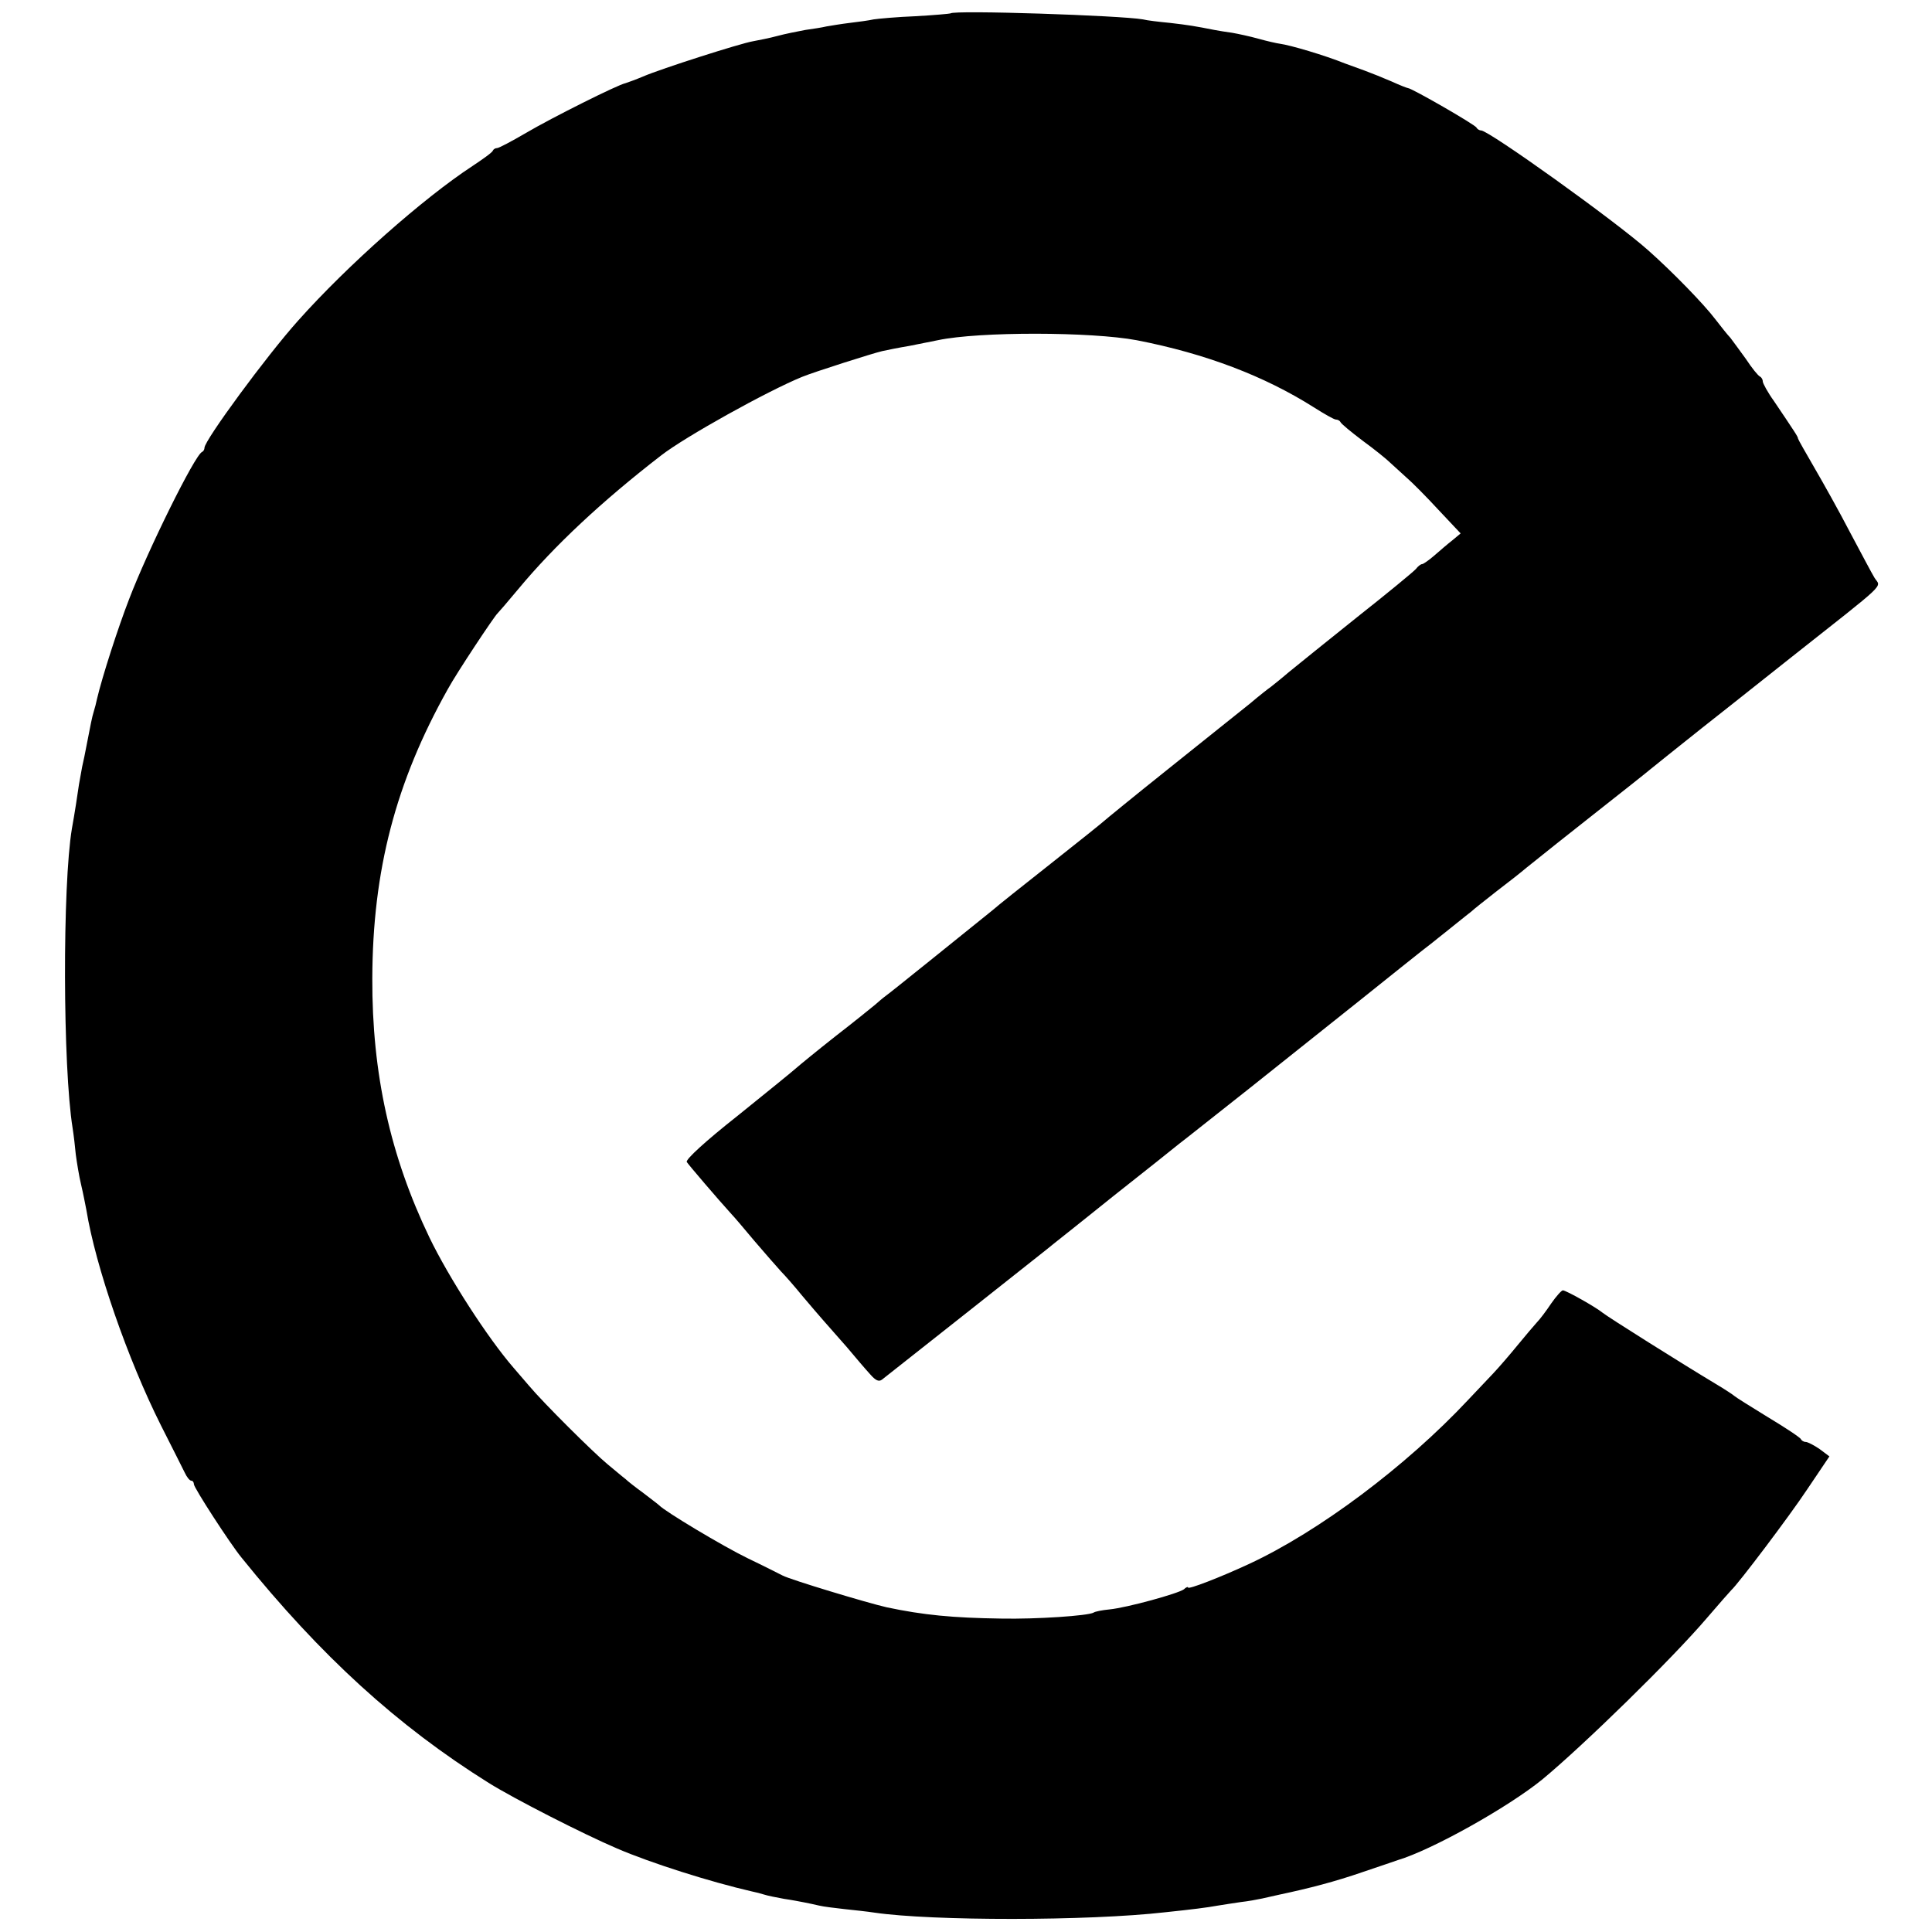 <?xml version="1.0" standalone="no"?>
<!DOCTYPE svg PUBLIC "-//W3C//DTD SVG 20010904//EN"
 "http://www.w3.org/TR/2001/REC-SVG-20010904/DTD/svg10.dtd">
<svg version="1.0" xmlns="http://www.w3.org/2000/svg"
 width="548pt" height="548pt" viewBox="0 0 548 548"
 preserveAspectRatio="xMidYMid meet">
<g transform="translate(0,548) scale(0.1,-0.1)"
fill="#000000" stroke="none">
<path d="M2696 5442 c-2 -1 -46 -5 -99 -8 -52 -2 -106 -7 -119 -9 -13 -3 -43
-7 -68 -10 -25 -3 -54 -8 -66 -10 -12 -3 -39 -7 -60 -10 -21 -4 -57 -11 -79
-17 -22 -6 -53 -12 -69 -15 -36 -6 -261 -78 -312 -100 -21 -9 -44 -17 -50 -19
-21 -4 -209 -98 -282 -141 -41 -24 -77 -43 -82 -43 -5 0 -10 -3 -12 -7 -1 -5
-28 -24 -58 -44 -139 -91 -354 -281 -494 -438 -89 -99 -266 -340 -266 -361 0
-5 -3 -10 -7 -12 -20 -8 -154 -279 -207 -418 -31 -80 -76 -219 -91 -283 -2
-10 -6 -26 -9 -35 -5 -16 -9 -37 -21 -99 -3 -16 -8 -41 -12 -58 -3 -16 -7 -39
-9 -50 -3 -22 -13 -87 -20 -125 -27 -161 -26 -677 2 -850 3 -19 7 -53 9 -75 3
-22 9 -60 15 -85 6 -25 12 -57 15 -72 26 -160 117 -423 212 -612 31 -61 61
-121 67 -133 6 -13 14 -23 19 -23 4 0 7 -5 7 -10 0 -10 103 -169 135 -208 225
-279 442 -477 701 -639 72 -45 268 -145 364 -186 95 -41 265 -95 383 -122 10
-2 26 -6 35 -9 9 -3 34 -8 56 -12 21 -3 47 -8 57 -10 11 -2 29 -6 42 -9 12 -3
45 -7 72 -10 28 -3 66 -7 85 -10 164 -24 606 -24 825 1 76 8 117 13 150 19 17
3 46 7 65 10 19 2 46 7 60 10 14 3 36 8 49 11 85 18 158 37 236 64 50 17 95
32 100 34 97 29 313 150 410 229 116 96 367 341 466 457 35 41 67 77 70 80 19
17 165 210 216 287 l62 92 -28 21 c-16 11 -34 20 -39 20 -6 0 -12 4 -14 8 -1
4 -43 32 -93 62 -49 30 -92 57 -95 60 -3 3 -27 19 -54 35 -95 57 -305 189
-321 202 -18 15 -103 63 -112 63 -4 0 -19 -17 -33 -37 -14 -21 -32 -45 -40
-53 -8 -9 -33 -38 -55 -65 -22 -27 -53 -63 -70 -81 -16 -17 -48 -51 -71 -75
-176 -188 -423 -373 -621 -465 -84 -39 -173 -73 -173 -67 0 3 -6 1 -12 -5 -16
-12 -161 -52 -211 -57 -21 -2 -41 -6 -45 -9 -15 -9 -162 -19 -262 -17 -138 2
-221 10 -325 32 -57 13 -272 78 -295 90 -8 4 -53 27 -99 49 -72 35 -235 133
-251 150 -3 3 -23 18 -45 35 -22 16 -45 34 -51 40 -7 5 -29 24 -51 42 -39 32
-183 175 -223 223 -12 14 -31 36 -43 50 -73 84 -184 256 -239 370 -111 231
-163 465 -162 735 1 306 66 556 214 820 25 46 132 207 141 215 3 3 30 34 59
69 102 123 238 250 405 379 68 53 302 183 400 223 34 14 204 68 227 73 13 3
48 10 78 15 30 6 66 13 80 16 118 25 436 24 564 0 196 -38 363 -102 502 -190
30 -19 58 -35 63 -35 5 0 11 -3 13 -7 2 -5 30 -28 63 -53 33 -24 69 -53 81
-65 12 -11 32 -29 45 -41 13 -11 53 -51 88 -89 l64 -68 -24 -20 c-13 -10 -36
-30 -51 -43 -15 -13 -31 -24 -34 -24 -4 0 -12 -6 -18 -14 -6 -7 -81 -69 -166
-136 -85 -68 -173 -139 -195 -157 -22 -19 -45 -37 -50 -41 -6 -4 -33 -25 -60
-48 -28 -22 -131 -105 -230 -184 -99 -79 -182 -147 -185 -150 -3 -3 -70 -57
-150 -120 -80 -63 -154 -122 -165 -132 -16 -13 -102 -82 -175 -141 -76 -61
-117 -94 -128 -102 -7 -5 -21 -17 -30 -25 -10 -8 -60 -49 -112 -89 -52 -41
-102 -82 -111 -90 -10 -9 -85 -70 -167 -136 -90 -71 -148 -124 -144 -131 6 -9
87 -104 127 -148 6 -6 35 -40 65 -76 30 -35 64 -74 75 -86 11 -11 39 -43 61
-70 23 -27 50 -59 60 -70 11 -12 40 -46 66 -75 25 -30 55 -65 67 -78 15 -17
24 -21 33 -14 47 37 456 360 468 370 8 7 92 73 185 148 94 74 179 142 190 151
11 8 100 79 199 157 98 78 242 193 320 255 77 62 154 123 169 135 16 12 37 29
47 37 10 8 33 26 50 40 18 14 37 30 44 35 6 6 38 31 71 57 33 25 71 55 85 67
14 11 30 24 35 28 6 5 75 60 155 123 80 63 152 120 160 127 12 10 81 65 150
120 8 6 119 94 245 194 286 226 260 201 242 230 -8 13 -39 72 -70 130 -30 58
-76 140 -101 183 -25 43 -46 80 -46 82 0 5 -8 17 -68 106 -18 25 -32 51 -32
56 0 6 -4 12 -8 14 -5 2 -23 24 -40 50 -18 25 -38 52 -44 60 -7 7 -26 31 -43
53 -31 41 -120 133 -190 195 -93 83 -452 340 -474 340 -5 0 -11 4 -13 8 -3 8
-184 112 -194 112 -2 0 -23 8 -47 19 -23 10 -58 24 -77 31 -19 7 -44 16 -55
20 -57 23 -155 52 -185 56 -8 1 -35 7 -60 14 -25 7 -58 14 -75 17 -16 2 -39 6
-50 8 -56 11 -74 14 -126 20 -31 3 -66 7 -77 10 -61 11 -537 27 -546 17z"/>
</g>
</svg>
